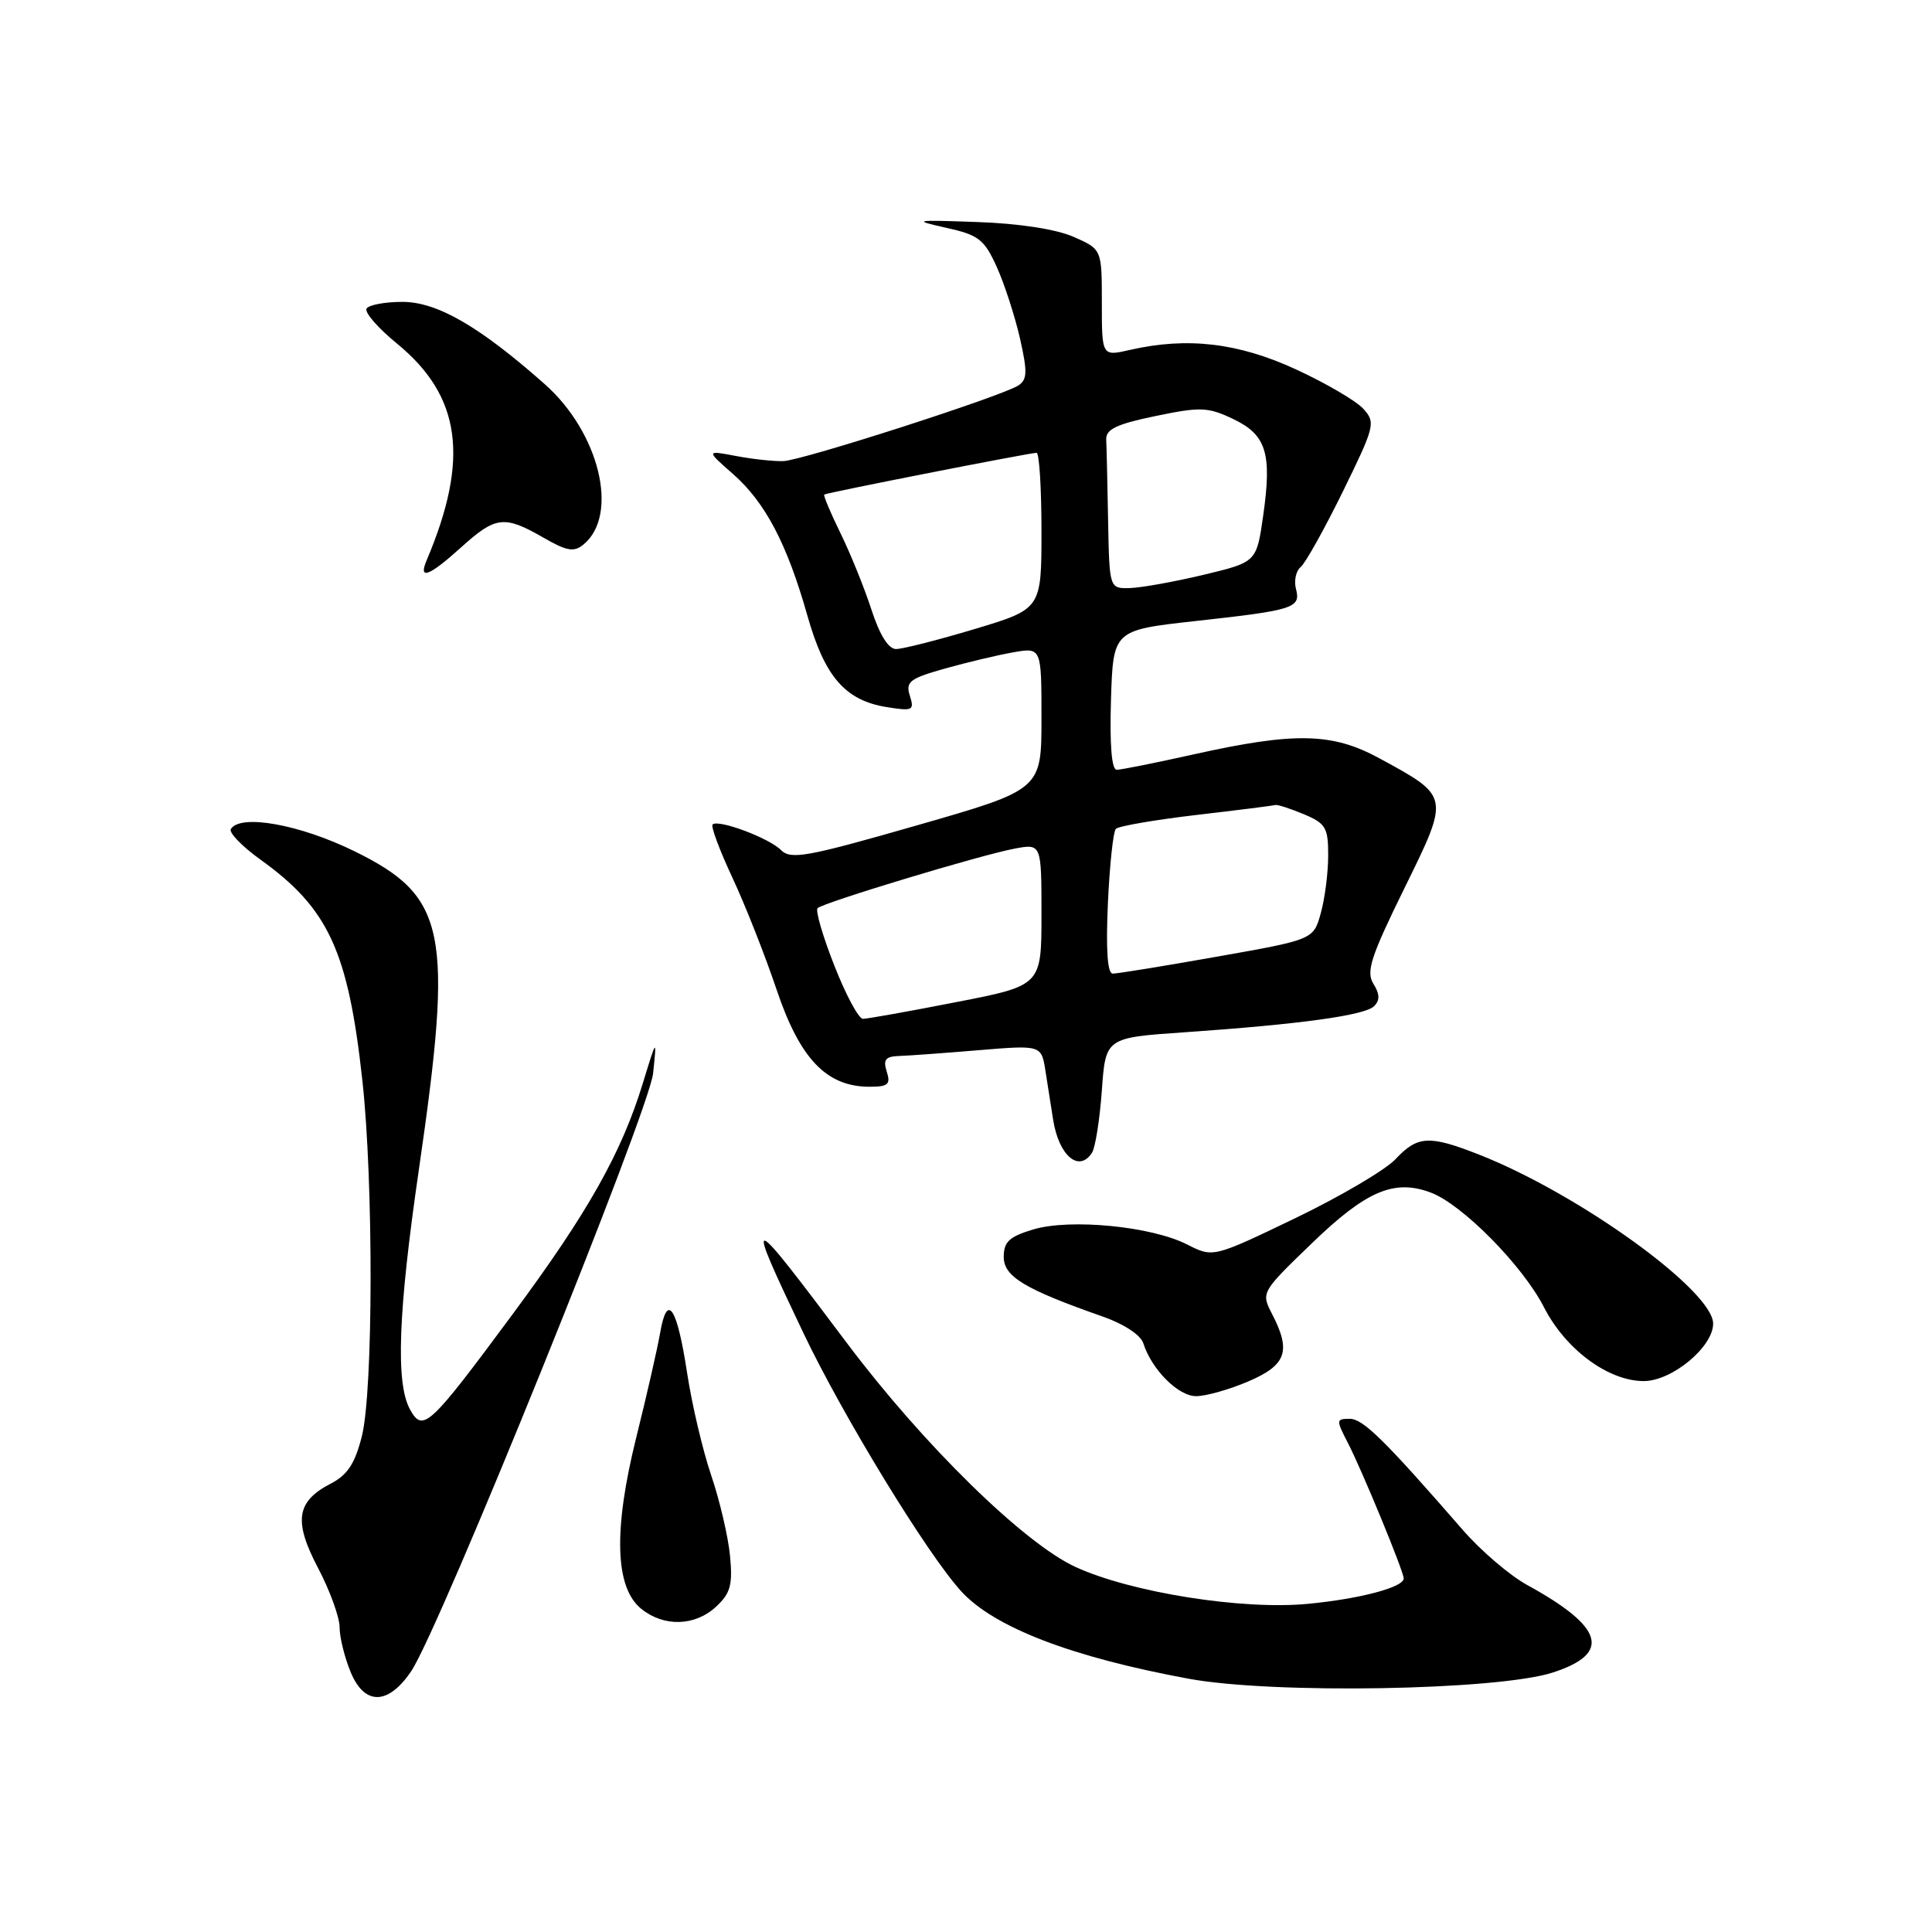 <?xml version="1.0" encoding="UTF-8" standalone="no"?>
<!DOCTYPE svg PUBLIC "-//W3C//DTD SVG 1.1//EN" "http://www.w3.org/Graphics/SVG/1.1/DTD/svg11.dtd" >
<svg xmlns="http://www.w3.org/2000/svg" xmlns:xlink="http://www.w3.org/1999/xlink" version="1.1" viewBox="0 0 256 256">
 <g >
 <path fill="currentColor"
d=" M 54.50 221.42 C 58.27 215.82 86.02 147.21 86.54 142.22 C 87.03 137.50 87.03 137.50 85.19 143.50 C 82.36 152.76 77.92 160.64 67.94 174.12 C 56.86 189.09 56.04 189.85 54.33 186.76 C 52.41 183.30 52.75 173.88 55.50 155.00 C 60.10 123.36 59.18 118.80 47.00 112.81 C 39.74 109.24 31.85 107.82 30.59 109.85 C 30.30 110.32 32.07 112.15 34.52 113.91 C 43.52 120.37 46.13 126.02 48.01 143.11 C 49.50 156.66 49.46 184.27 47.95 190.30 C 47.03 193.94 46.05 195.44 43.82 196.59 C 39.26 198.95 38.87 201.55 42.16 207.80 C 43.72 210.77 45.00 214.30 45.00 215.63 C 45.00 216.97 45.67 219.66 46.48 221.60 C 48.32 226.02 51.46 225.95 54.50 221.42 Z  M 205.75 221.62 C 213.56 219.09 212.54 215.60 202.34 210.01 C 200.06 208.76 196.23 205.49 193.84 202.74 C 183.38 190.72 180.61 188.00 178.84 188.00 C 177.04 188.00 177.03 188.15 178.58 191.15 C 180.48 194.83 185.99 208.20 186.00 209.15 C 186.00 210.32 180.21 211.86 173.28 212.52 C 164.61 213.35 149.91 211.02 142.53 207.64 C 135.69 204.51 122.35 191.44 112.25 178.00 C 98.83 160.13 98.58 160.07 106.44 176.60 C 111.67 187.59 122.86 205.92 127.36 210.85 C 131.72 215.63 141.99 219.58 157.50 222.44 C 168.66 224.50 198.40 223.99 205.75 221.62 Z  M 94.90 212.88 C 96.80 211.11 97.10 210.00 96.73 206.13 C 96.48 203.58 95.36 198.80 94.24 195.50 C 93.12 192.20 91.69 186.13 91.06 182.01 C 89.71 173.14 88.41 171.18 87.47 176.62 C 87.10 178.75 85.67 185.00 84.30 190.50 C 81.26 202.74 81.48 210.35 84.96 213.17 C 87.97 215.61 92.10 215.49 94.90 212.88 Z  M 165.42 183.04 C 170.47 180.87 171.11 179.04 168.54 174.08 C 167.09 171.27 167.13 171.20 173.81 164.76 C 181.02 157.79 184.74 156.20 189.58 158.02 C 193.75 159.58 201.75 167.68 204.58 173.21 C 207.45 178.82 213.11 183.00 217.81 183.00 C 221.54 183.00 227.00 178.48 227.00 175.39 C 227.00 171.04 209.27 158.23 196.03 153.01 C 189.38 150.39 187.84 150.47 184.92 153.59 C 183.59 155.01 177.60 158.54 171.62 161.42 C 160.74 166.65 160.74 166.65 157.30 164.90 C 152.58 162.49 141.80 161.44 136.90 162.91 C 133.73 163.86 133.00 164.55 133.00 166.55 C 133.00 169.16 135.78 170.83 146.20 174.48 C 148.91 175.43 151.16 176.91 151.49 177.98 C 152.60 181.47 156.12 185.00 158.49 185.00 C 159.78 185.00 162.90 184.12 165.42 183.04 Z  M 144.69 152.75 C 145.14 152.06 145.72 148.35 146.00 144.50 C 146.50 137.50 146.50 137.50 157.00 136.78 C 172.33 135.72 180.86 134.54 182.08 133.32 C 182.86 132.54 182.83 131.70 181.98 130.35 C 180.99 128.76 181.64 126.75 186.07 117.74 C 192.12 105.42 192.15 105.58 182.78 100.48 C 176.53 97.08 171.59 96.97 158.16 99.96 C 153.13 101.08 148.55 102.00 147.97 102.00 C 147.30 102.00 147.03 98.72 147.21 92.75 C 147.50 83.50 147.50 83.50 158.42 82.29 C 171.51 80.85 172.38 80.56 171.72 78.02 C 171.44 76.95 171.72 75.64 172.36 75.12 C 172.99 74.59 175.50 70.09 177.94 65.12 C 182.17 56.48 182.30 55.99 180.65 54.17 C 179.70 53.12 175.68 50.77 171.71 48.94 C 164.08 45.42 157.33 44.63 149.75 46.36 C 146.00 47.22 146.00 47.22 146.00 40.12 C 146.00 33.03 146.00 33.03 142.25 31.38 C 139.94 30.37 135.03 29.61 129.50 29.42 C 121.10 29.12 120.83 29.17 125.36 30.18 C 129.69 31.14 130.41 31.70 132.08 35.38 C 133.10 37.64 134.48 41.90 135.15 44.83 C 136.16 49.30 136.12 50.31 134.93 51.08 C 132.67 52.53 106.32 61.01 103.79 61.10 C 102.53 61.14 99.71 60.84 97.52 60.42 C 93.55 59.67 93.55 59.67 97.12 62.80 C 101.40 66.56 104.29 72.06 106.98 81.56 C 109.27 89.66 111.98 92.80 117.47 93.69 C 120.95 94.25 121.18 94.14 120.56 92.19 C 119.97 90.34 120.52 89.91 125.20 88.59 C 128.11 87.77 132.19 86.80 134.25 86.44 C 138.00 85.78 138.00 85.78 138.00 95.20 C 138.00 104.63 138.00 104.63 121.48 109.37 C 106.93 113.55 104.79 113.94 103.49 112.64 C 101.89 111.03 95.15 108.52 94.42 109.25 C 94.17 109.50 95.35 112.66 97.04 116.28 C 98.73 119.89 101.38 126.60 102.92 131.18 C 106.00 140.32 109.53 144.00 115.22 144.00 C 117.68 144.00 118.04 143.69 117.50 142.00 C 116.99 140.40 117.33 139.98 119.18 139.92 C 120.46 139.88 125.21 139.53 129.75 139.15 C 138.00 138.47 138.00 138.47 138.54 141.98 C 138.84 143.92 139.29 146.81 139.55 148.40 C 140.31 153.15 142.97 155.41 144.69 152.75 Z  M 61.13 72.50 C 65.67 68.40 66.82 68.26 71.95 71.21 C 75.13 73.04 76.05 73.20 77.33 72.14 C 82.07 68.21 79.43 57.32 72.18 50.90 C 63.54 43.25 57.92 40.00 53.32 40.00 C 51.01 40.00 48.87 40.40 48.57 40.89 C 48.27 41.38 50.09 43.48 52.63 45.55 C 61.10 52.50 62.23 60.80 56.53 74.25 C 55.40 76.92 56.86 76.36 61.13 72.50 Z  M 110.55 127.94 C 109.02 124.06 108.03 120.64 108.33 120.34 C 109.07 119.60 129.94 113.29 134.43 112.45 C 138.00 111.78 138.00 111.78 138.00 121.18 C 138.00 130.59 138.00 130.59 126.68 132.79 C 120.46 134.01 114.90 135.00 114.34 135.00 C 113.78 135.00 112.07 131.82 110.55 127.94 Z  M 146.80 119.75 C 147.03 114.66 147.50 110.20 147.86 109.83 C 148.21 109.46 153.00 108.64 158.50 107.99 C 164.00 107.35 168.72 106.75 169.00 106.67 C 169.28 106.59 170.96 107.14 172.75 107.88 C 175.67 109.11 176.00 109.66 175.99 113.37 C 175.99 115.64 175.55 119.08 175.01 121.00 C 174.04 124.50 174.04 124.50 161.27 126.76 C 154.25 128.00 148.02 129.02 147.44 129.01 C 146.74 129.00 146.53 125.85 146.80 119.75 Z  M 115.46 80.75 C 114.52 77.86 112.67 73.30 111.35 70.61 C 110.03 67.92 109.07 65.63 109.22 65.53 C 109.57 65.28 136.45 60.00 137.35 60.00 C 137.71 60.00 138.00 64.66 138.00 70.35 C 138.00 80.69 138.00 80.69 129.15 83.35 C 124.29 84.81 119.60 86.00 118.73 86.00 C 117.72 86.00 116.56 84.14 115.46 80.75 Z  M 146.83 69.00 C 146.74 64.05 146.63 59.21 146.58 58.25 C 146.52 56.88 147.93 56.20 153.10 55.13 C 159.06 53.89 160.05 53.93 163.36 55.50 C 167.80 57.61 168.56 60.03 167.38 68.32 C 166.50 74.48 166.50 74.48 159.50 76.16 C 155.65 77.08 151.26 77.87 149.75 77.92 C 147.00 78.00 147.00 78.00 146.83 69.00 Z "/>
</g>
</svg>